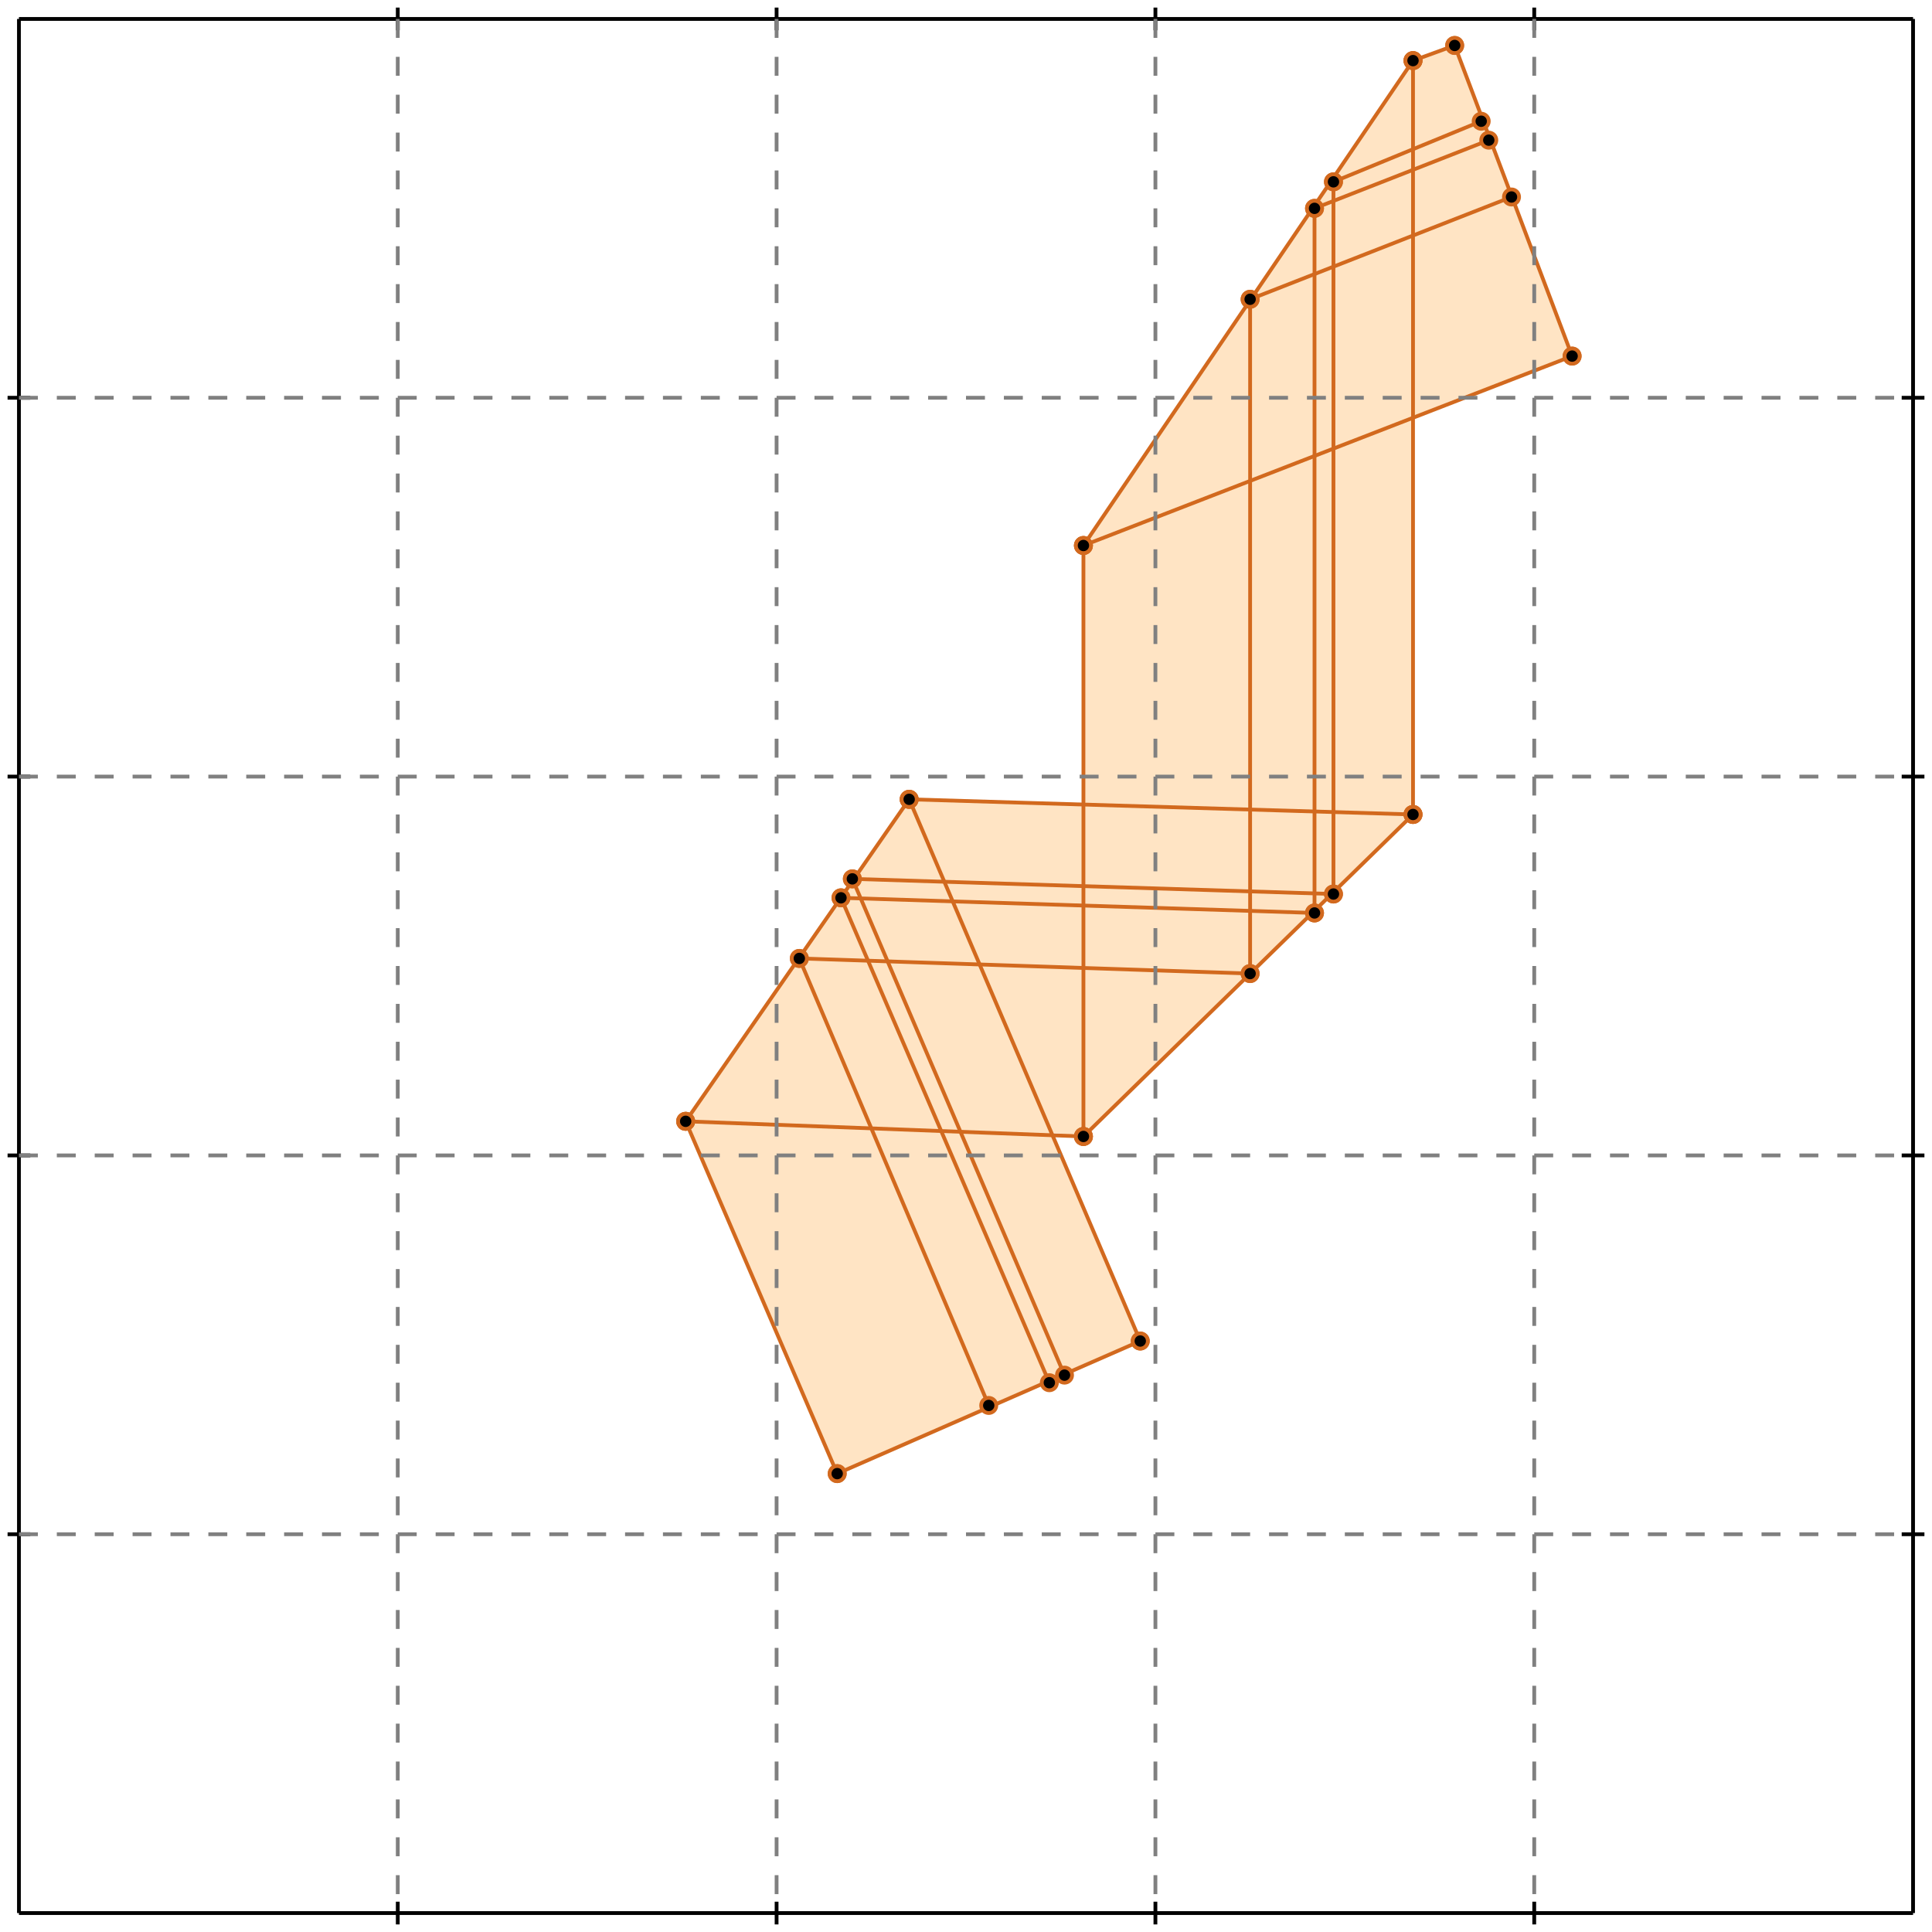 <?xml version="1.0" standalone="no"?>
<!DOCTYPE svg PUBLIC "-//W3C//DTD SVG 1.1//EN" 
  "http://www.w3.org/Graphics/SVG/1.1/DTD/svg11.dtd">
<svg width="510" height="510" version="1.1" id="toplevel"
    xmlns="http://www.w3.org/2000/svg"
    xmlns:xlink="http://www.w3.org/1999/xlink">
  <polygon points="221,389 301,354 278,299 286,300 373,215 373,110 415,94 384,12 373,16 286,144 286,212 240,211 181,296"
           fill="bisque"/>
  <g stroke="chocolate" stroke-width="1">
    <line x1="286" y1="300" x2="373" y2="215"/>
    <circle cx="286" cy="300" r="2"/>
    <circle cx="373" cy="215" r="2"/>
  </g>
  <g stroke="chocolate" stroke-width="1">
    <line x1="181" y1="296" x2="240" y2="211"/>
    <circle cx="181" cy="296" r="2"/>
    <circle cx="240" cy="211" r="2"/>
  </g>
  <g stroke="chocolate" stroke-width="1">
    <line x1="286" y1="144" x2="373" y2="16"/>
    <circle cx="286" cy="144" r="2"/>
    <circle cx="373" cy="16" r="2"/>
  </g>
  <g stroke="chocolate" stroke-width="1">
    <line x1="286" y1="300" x2="286" y2="144"/>
    <circle cx="286" cy="300" r="2"/>
    <circle cx="286" cy="144" r="2"/>
  </g>
  <g stroke="chocolate" stroke-width="1">
    <line x1="330" y1="257" x2="330" y2="79"/>
    <circle cx="330" cy="257" r="2"/>
    <circle cx="330" cy="79" r="2"/>
  </g>
  <g stroke="chocolate" stroke-width="1">
    <line x1="347" y1="241" x2="347" y2="55"/>
    <circle cx="347" cy="241" r="2"/>
    <circle cx="347" cy="55" r="2"/>
  </g>
  <g stroke="chocolate" stroke-width="1">
    <line x1="352" y1="236" x2="352" y2="48"/>
    <circle cx="352" cy="236" r="2"/>
    <circle cx="352" cy="48" r="2"/>
  </g>
  <g stroke="chocolate" stroke-width="1">
    <line x1="373" y1="215" x2="373" y2="16"/>
    <circle cx="373" cy="215" r="2"/>
    <circle cx="373" cy="16" r="2"/>
  </g>
  <g stroke="chocolate" stroke-width="1">
    <line x1="221" y1="389" x2="301" y2="354"/>
    <circle cx="221" cy="389" r="2"/>
    <circle cx="301" cy="354" r="2"/>
  </g>
  <g stroke="chocolate" stroke-width="1">
    <line x1="221" y1="389" x2="181" y2="296"/>
    <circle cx="221" cy="389" r="2"/>
    <circle cx="181" cy="296" r="2"/>
  </g>
  <g stroke="chocolate" stroke-width="1">
    <line x1="261" y1="371" x2="211" y2="253"/>
    <circle cx="261" cy="371" r="2"/>
    <circle cx="211" cy="253" r="2"/>
  </g>
  <g stroke="chocolate" stroke-width="1">
    <line x1="277" y1="365" x2="222" y2="237"/>
    <circle cx="277" cy="365" r="2"/>
    <circle cx="222" cy="237" r="2"/>
  </g>
  <g stroke="chocolate" stroke-width="1">
    <line x1="281" y1="363" x2="225" y2="232"/>
    <circle cx="281" cy="363" r="2"/>
    <circle cx="225" cy="232" r="2"/>
  </g>
  <g stroke="chocolate" stroke-width="1">
    <line x1="301" y1="354" x2="240" y2="211"/>
    <circle cx="301" cy="354" r="2"/>
    <circle cx="240" cy="211" r="2"/>
  </g>
  <g stroke="chocolate" stroke-width="1">
    <line x1="415" y1="94" x2="384" y2="12"/>
    <circle cx="415" cy="94" r="2"/>
    <circle cx="384" cy="12" r="2"/>
  </g>
  <g stroke="chocolate" stroke-width="1">
    <line x1="286" y1="300" x2="181" y2="296"/>
    <circle cx="286" cy="300" r="2"/>
    <circle cx="181" cy="296" r="2"/>
  </g>
  <g stroke="chocolate" stroke-width="1">
    <line x1="286" y1="144" x2="415" y2="94"/>
    <circle cx="286" cy="144" r="2"/>
    <circle cx="415" cy="94" r="2"/>
  </g>
  <g stroke="chocolate" stroke-width="1">
    <line x1="330" y1="257" x2="211" y2="253"/>
    <circle cx="330" cy="257" r="2"/>
    <circle cx="211" cy="253" r="2"/>
  </g>
  <g stroke="chocolate" stroke-width="1">
    <line x1="330" y1="79" x2="399" y2="52"/>
    <circle cx="330" cy="79" r="2"/>
    <circle cx="399" cy="52" r="2"/>
  </g>
  <g stroke="chocolate" stroke-width="1">
    <line x1="347" y1="241" x2="222" y2="237"/>
    <circle cx="347" cy="241" r="2"/>
    <circle cx="222" cy="237" r="2"/>
  </g>
  <g stroke="chocolate" stroke-width="1">
    <line x1="347" y1="55" x2="393" y2="37"/>
    <circle cx="347" cy="55" r="2"/>
    <circle cx="393" cy="37" r="2"/>
  </g>
  <g stroke="chocolate" stroke-width="1">
    <line x1="352" y1="236" x2="225" y2="232"/>
    <circle cx="352" cy="236" r="2"/>
    <circle cx="225" cy="232" r="2"/>
  </g>
  <g stroke="chocolate" stroke-width="1">
    <line x1="352" y1="48" x2="391" y2="32"/>
    <circle cx="352" cy="48" r="2"/>
    <circle cx="391" cy="32" r="2"/>
  </g>
  <g stroke="chocolate" stroke-width="1">
    <line x1="373" y1="16" x2="384" y2="12"/>
    <circle cx="373" cy="16" r="2"/>
    <circle cx="384" cy="12" r="2"/>
  </g>
  <g stroke="chocolate" stroke-width="1">
    <line x1="373" y1="215" x2="240" y2="211"/>
    <circle cx="373" cy="215" r="2"/>
    <circle cx="240" cy="211" r="2"/>
  </g>
  <g stroke="black" stroke-width="1">
    <line x1="5" y1="5" x2="505" y2="5"/>
    <line x1="5" y1="5" x2="5" y2="505"/>
    <line x1="505" y1="505" x2="5" y2="505"/>
    <line x1="505" y1="505" x2="505" y2="5"/>
    <line x1="105" y1="2" x2="105" y2="8"/>
    <line x1="2" y1="105" x2="8" y2="105"/>
    <line x1="105" y1="502" x2="105" y2="508"/>
    <line x1="502" y1="105" x2="508" y2="105"/>
    <line x1="205" y1="2" x2="205" y2="8"/>
    <line x1="2" y1="205" x2="8" y2="205"/>
    <line x1="205" y1="502" x2="205" y2="508"/>
    <line x1="502" y1="205" x2="508" y2="205"/>
    <line x1="305" y1="2" x2="305" y2="8"/>
    <line x1="2" y1="305" x2="8" y2="305"/>
    <line x1="305" y1="502" x2="305" y2="508"/>
    <line x1="502" y1="305" x2="508" y2="305"/>
    <line x1="405" y1="2" x2="405" y2="8"/>
    <line x1="2" y1="405" x2="8" y2="405"/>
    <line x1="405" y1="502" x2="405" y2="508"/>
    <line x1="502" y1="405" x2="508" y2="405"/>
  </g>
  <g stroke="gray" stroke-width="1" stroke-dasharray="5,5">
    <line x1="105" y1="5" x2="105" y2="505"/>
    <line x1="5" y1="105" x2="505" y2="105"/>
    <line x1="205" y1="5" x2="205" y2="505"/>
    <line x1="5" y1="205" x2="505" y2="205"/>
    <line x1="305" y1="5" x2="305" y2="505"/>
    <line x1="5" y1="305" x2="505" y2="305"/>
    <line x1="405" y1="5" x2="405" y2="505"/>
    <line x1="5" y1="405" x2="505" y2="405"/>
  </g>
</svg>
